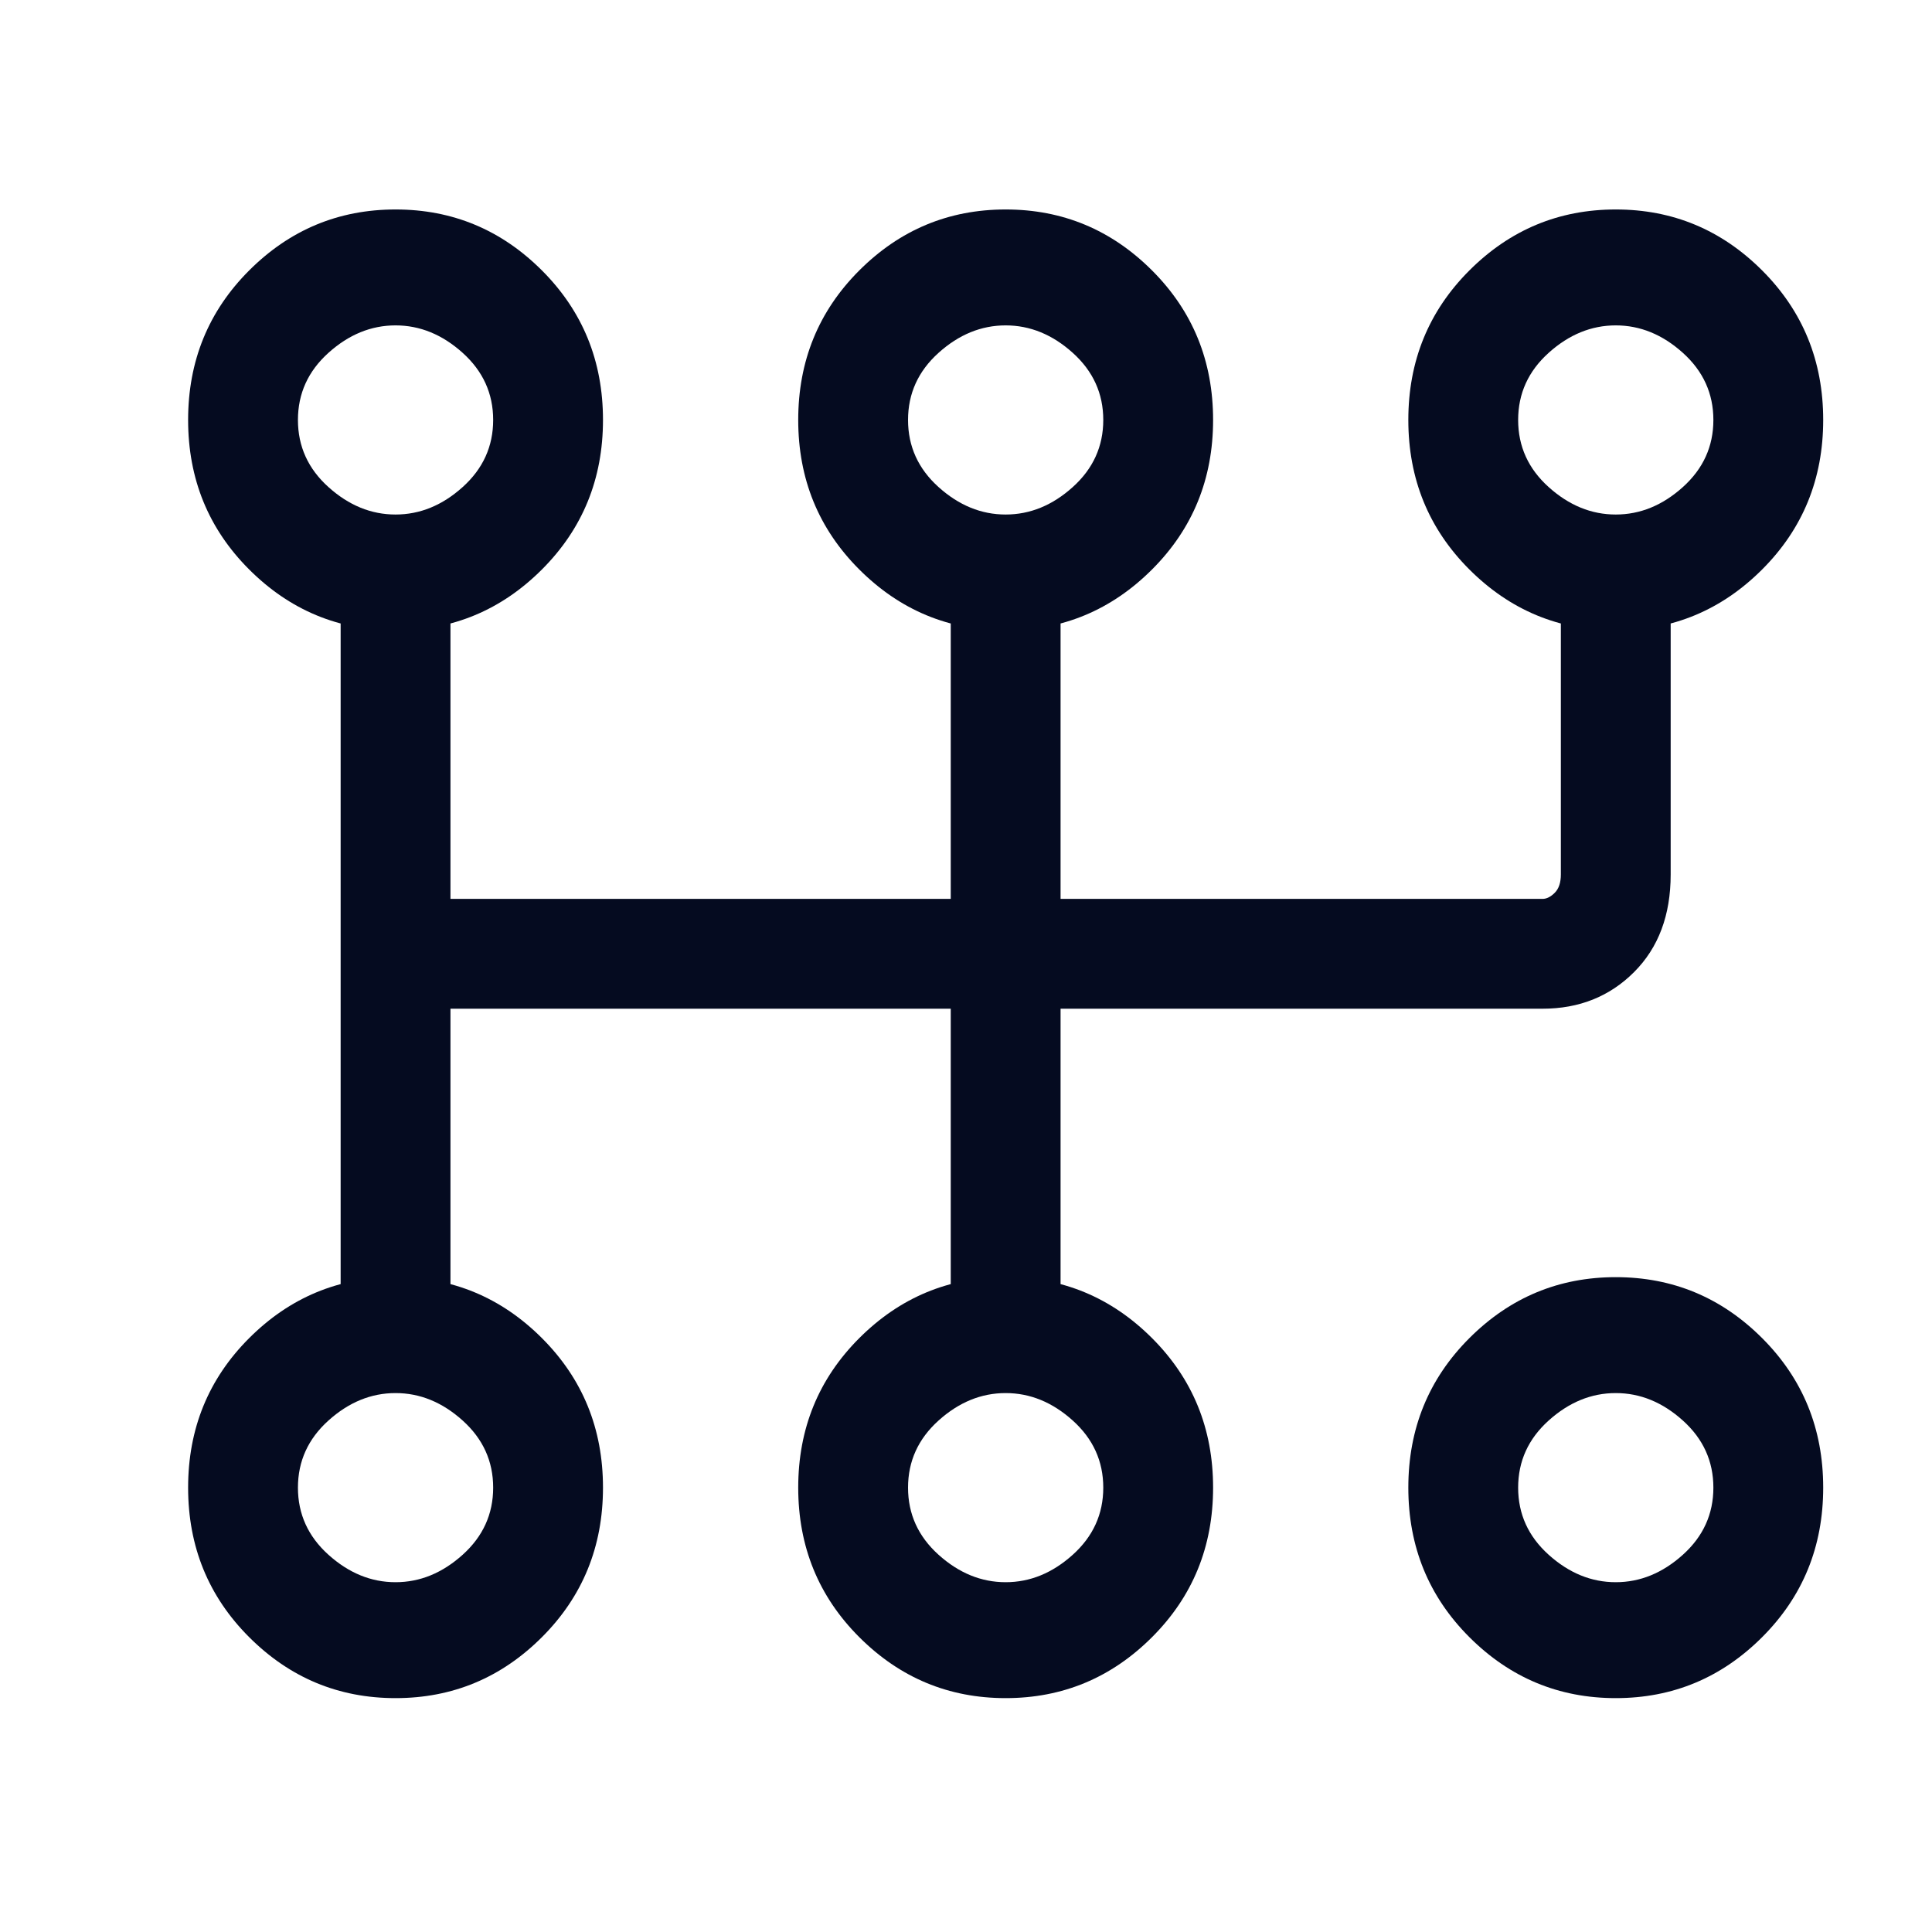 <svg width="19" height="19" viewBox="0 0 19 19" fill="none" xmlns="http://www.w3.org/2000/svg">
<path d="M3.89 2.06C3.33 2.06 2.85 2.26 2.45 2.66C2.05 3.06 1.85 3.55 1.85 4.13C1.85 4.71 2.05 5.2 2.45 5.6C2.85 6 3.33 6.2 3.89 6.2C4.45 6.2 4.93 6 5.33 5.6C5.73 5.2 5.93 4.71 5.93 4.13C5.93 3.55 5.73 3.06 5.33 2.66C4.93 2.26 4.45 2.06 3.89 2.06ZM3.89 3.2C4.13 3.2 4.35 3.29 4.55 3.47C4.75 3.65 4.85 3.87 4.85 4.13C4.85 4.39 4.75 4.61 4.55 4.79C4.35 4.97 4.13 5.06 3.89 5.06C3.65 5.06 3.43 4.97 3.23 4.79C3.03 4.61 2.93 4.39 2.93 4.13C2.93 3.87 3.03 3.65 3.23 3.47C3.43 3.29 3.65 3.2 3.89 3.2ZM3.89 12.56C3.33 12.56 2.85 12.76 2.45 13.16C2.05 13.56 1.85 14.05 1.85 14.63C1.85 15.21 2.05 15.7 2.45 16.1C2.85 16.5 3.33 16.7 3.89 16.7C4.45 16.7 4.93 16.5 5.33 16.1C5.73 15.7 5.93 15.21 5.93 14.63C5.93 14.05 5.73 13.56 5.33 13.16C4.93 12.76 4.45 12.56 3.89 12.56ZM3.89 13.7C4.13 13.7 4.35 13.79 4.55 13.97C4.75 14.15 4.85 14.37 4.85 14.63C4.85 14.89 4.75 15.11 4.55 15.29C4.35 15.47 4.13 15.56 3.89 15.56C3.65 15.56 3.43 15.47 3.23 15.29C3.03 15.11 2.93 14.89 2.93 14.63C2.93 14.37 3.03 14.15 3.23 13.97C3.43 13.79 3.65 13.7 3.89 13.7ZM9.89 2.06C9.33 2.06 8.85 2.26 8.45 2.66C8.05 3.06 7.85 3.55 7.85 4.13C7.85 4.71 8.05 5.2 8.45 5.6C8.85 6 9.33 6.2 9.89 6.2C10.45 6.2 10.93 6 11.33 5.6C11.73 5.2 11.93 4.71 11.93 4.13C11.93 3.55 11.73 3.06 11.33 2.66C10.93 2.26 10.45 2.06 9.89 2.06ZM9.89 3.2C10.13 3.2 10.35 3.29 10.55 3.47C10.75 3.65 10.85 3.87 10.85 4.13C10.85 4.39 10.75 4.61 10.55 4.79C10.35 4.97 10.13 5.06 9.89 5.06C9.65 5.06 9.43 4.97 9.23 4.79C9.03 4.61 8.93 4.39 8.93 4.13C8.93 3.87 9.03 3.65 9.23 3.47C9.43 3.29 9.65 3.2 9.89 3.2ZM9.89 12.56C9.33 12.56 8.85 12.76 8.45 13.16C8.05 13.56 7.85 14.05 7.85 14.63C7.85 15.21 8.05 15.7 8.45 16.1C8.85 16.5 9.33 16.7 9.89 16.7C10.45 16.7 10.93 16.5 11.33 16.1C11.73 15.7 11.93 15.21 11.93 14.63C11.93 14.05 11.73 13.56 11.33 13.16C10.93 12.76 10.45 12.56 9.89 12.56ZM9.89 13.7C10.13 13.7 10.35 13.79 10.55 13.97C10.75 14.15 10.85 14.37 10.85 14.63C10.85 14.89 10.75 15.11 10.55 15.29C10.35 15.47 10.13 15.56 9.89 15.56C9.65 15.56 9.43 15.47 9.23 15.29C9.03 15.11 8.93 14.89 8.93 14.63C8.93 14.37 9.03 14.15 9.23 13.97C9.43 13.79 9.65 13.7 9.89 13.7ZM15.89 2.06C15.33 2.06 14.85 2.26 14.45 2.66C14.05 3.06 13.85 3.55 13.85 4.13C13.85 4.71 14.05 5.2 14.45 5.6C14.85 6 15.33 6.2 15.89 6.2C16.45 6.2 16.93 6 17.33 5.6C17.73 5.2 17.93 4.71 17.93 4.13C17.93 3.55 17.73 3.06 17.33 2.66C16.93 2.26 16.45 2.06 15.89 2.06ZM15.89 3.2C16.13 3.2 16.35 3.29 16.55 3.47C16.75 3.65 16.85 3.87 16.85 4.13C16.85 4.39 16.75 4.61 16.55 4.79C16.35 4.97 16.13 5.06 15.89 5.06C15.65 5.06 15.43 4.97 15.23 4.79C15.03 4.61 14.93 4.39 14.93 4.13C14.93 3.87 15.03 3.65 15.23 3.47C15.43 3.29 15.65 3.2 15.89 3.2ZM15.89 12.56C15.33 12.56 14.85 12.76 14.45 13.16C14.05 13.56 13.85 14.05 13.85 14.63C13.85 15.21 14.05 15.7 14.45 16.1C14.85 16.5 15.33 16.7 15.89 16.7C16.45 16.7 16.93 16.5 17.33 16.1C17.73 15.7 17.93 15.21 17.93 14.63C17.93 14.05 17.73 13.56 17.33 13.16C16.93 12.76 16.45 12.56 15.89 12.56ZM15.89 13.7C16.13 13.7 16.35 13.79 16.55 13.97C16.75 14.15 16.85 14.37 16.85 14.63C16.85 14.89 16.75 15.11 16.55 15.29C16.35 15.47 16.13 15.56 15.89 15.56C15.65 15.56 15.43 15.47 15.23 15.29C15.03 15.11 14.93 14.89 14.93 14.63C14.93 14.37 15.03 14.15 15.23 13.97C15.43 13.79 15.65 13.7 15.89 13.7ZM3.35 5.6V13.1C3.35 13.26 3.4 13.4 3.5 13.52C3.6 13.64 3.73 13.7 3.89 13.7C4.05 13.7 4.18 13.64 4.28 13.52C4.38 13.4 4.43 13.28 4.43 13.16V5.6C4.43 5.48 4.38 5.36 4.28 5.24C4.18 5.12 4.05 5.06 3.89 5.06C3.73 5.06 3.6 5.12 3.5 5.24C3.4 5.36 3.35 5.48 3.35 5.6ZM9.35 5.6V13.1C9.35 13.26 9.4 13.4 9.5 13.52C9.6 13.64 9.73 13.7 9.89 13.7C10.05 13.7 10.18 13.64 10.28 13.52C10.38 13.4 10.43 13.28 10.43 13.16V5.6C10.43 5.48 10.38 5.36 10.28 5.24C10.18 5.12 10.05 5.06 9.89 5.06C9.73 5.06 9.6 5.12 9.5 5.24C9.4 5.36 9.35 5.48 9.35 5.6ZM15.35 5.6V8.6C15.35 8.68 15.33 8.74 15.29 8.78C15.25 8.82 15.21 8.84 15.17 8.84H3.89C3.73 8.84 3.6 8.89 3.5 8.99C3.4 9.09 3.35 9.22 3.35 9.38C3.35 9.54 3.4 9.67 3.5 9.77C3.6 9.87 3.73 9.92 3.89 9.92H15.17C15.53 9.92 15.83 9.8 16.07 9.56C16.31 9.32 16.43 9 16.43 8.6V5.66C16.43 5.5 16.38 5.36 16.28 5.24C16.18 5.12 16.05 5.06 15.89 5.06C15.73 5.06 15.6 5.12 15.5 5.24C15.4 5.36 15.35 5.48 15.35 5.6Z" fill="#050B20"/>
</svg>
